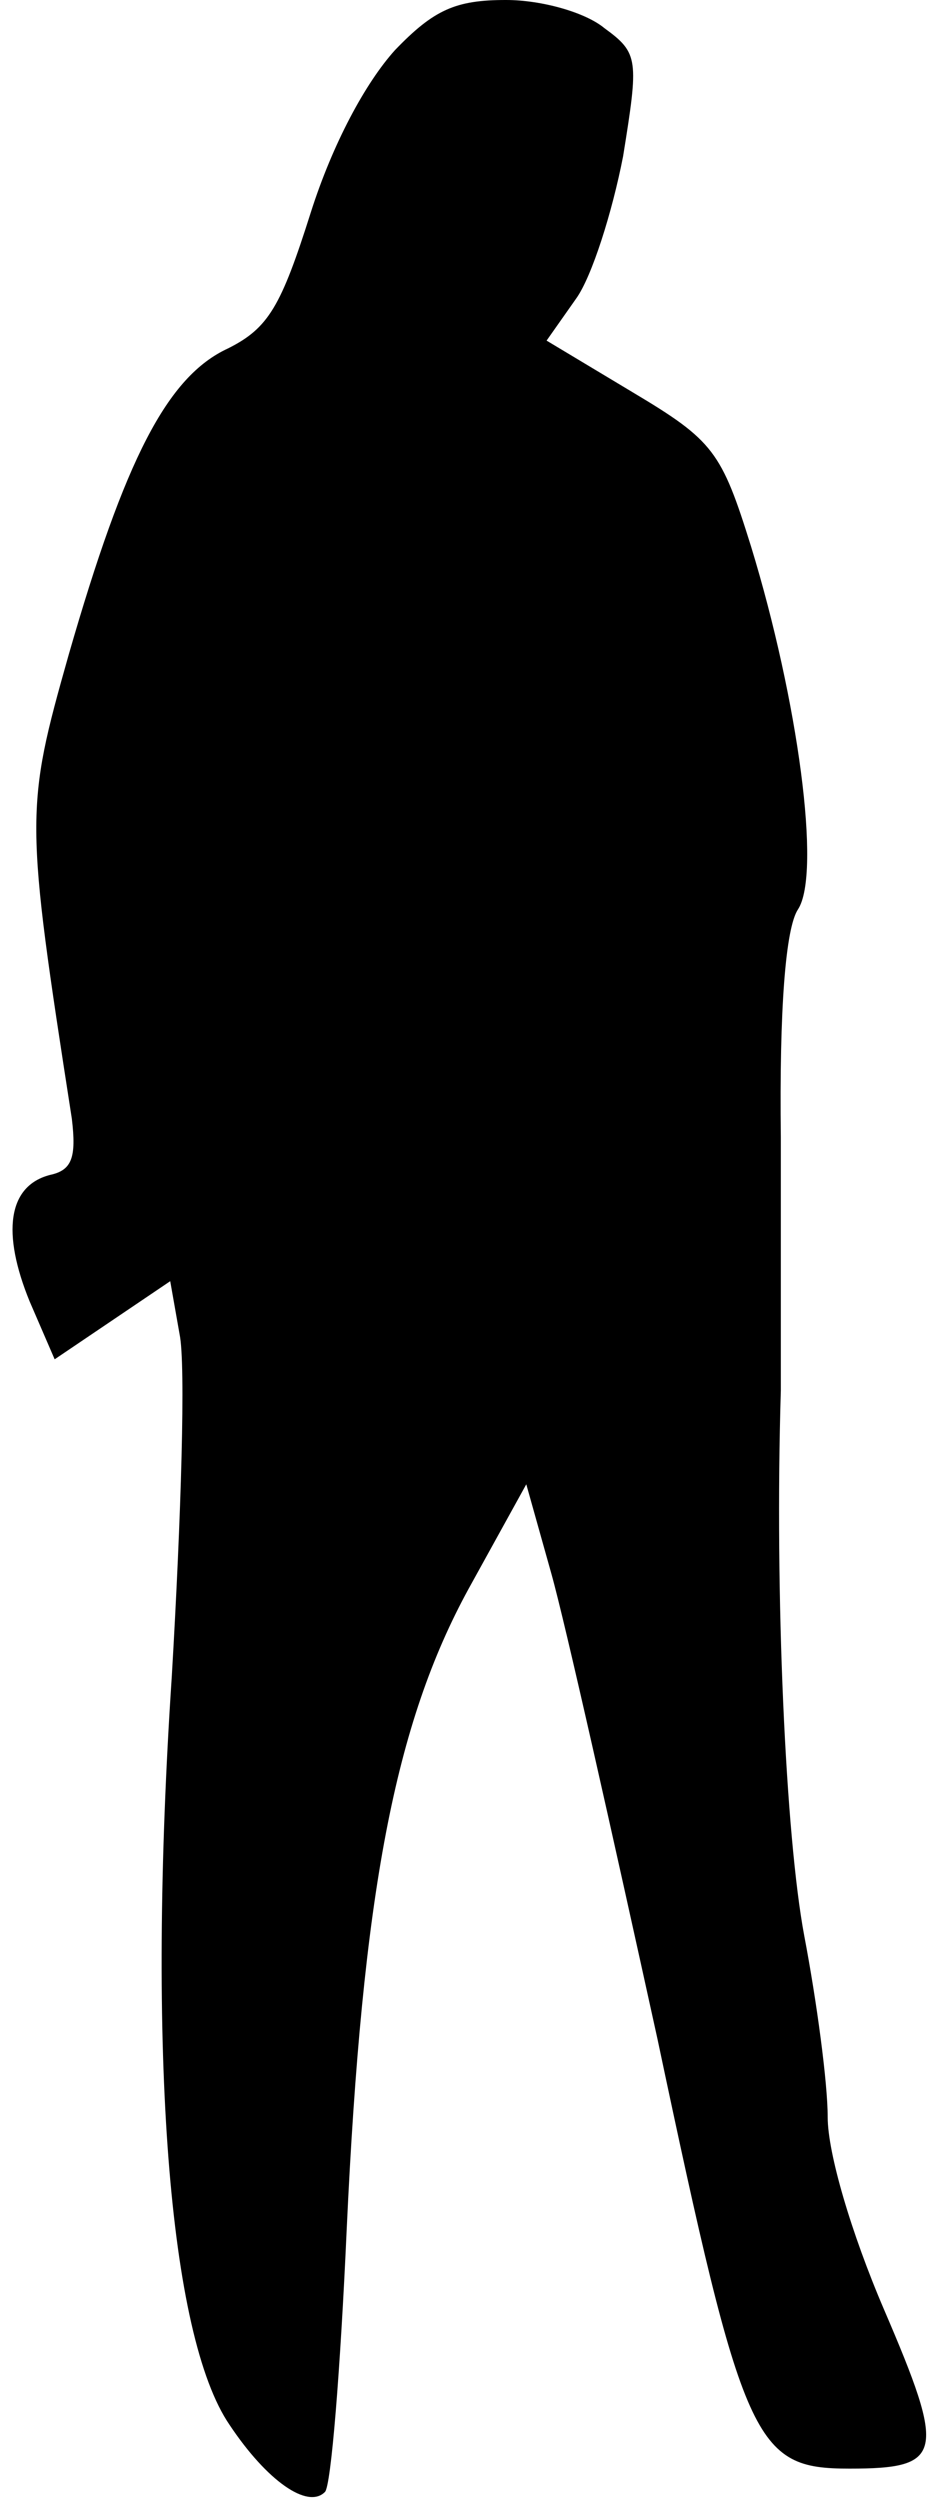 <?xml version="1.0" standalone="no"?>
<!DOCTYPE svg PUBLIC "-//W3C//DTD SVG 20010904//EN"
 "http://www.w3.org/TR/2001/REC-SVG-20010904/DTD/svg10.dtd">
<svg version="1.0" xmlns="http://www.w3.org/2000/svg"
 width="60pt" height="160pt" viewBox="0 0 60 160"
 preserveAspectRatio="xMidYMid meet">
<g transform="translate(0,160) scale(0.1,-0.1)"
fill="#000000" stroke="none">
<path fill="#000000" stroke="none" d="M253 1568 c-19 -21 -40 -60 -54 -104
-19 -60 -27 -74 -53 -87 -39 -18 -66 -71 -102 -196 -28 -99 -28 -104 2 -297 3
-25 0 -33 -14 -36 -27 -7 -31 -37 -13 -81 l16 -37 37 25 37 25 6 -34 c4 -19 1
-117 -5 -219 -16 -241 -2 -422 37 -479 24 -36 50 -54 61 -43 4 3 10 79 14 168
10 216 31 324 78 410 l37 67 16 -57 c9 -32 39 -166 68 -298 55 -260 62 -275
123 -275 60 0 62 9 22 102 -21 49 -36 100 -36 123 0 22 -7 74 -15 116 -12 64
-19 218 -15 349 0 19 0 92 0 162 -1 82 3 134 11 146 15 23 0 134 -30 232 -19
61 -24 68 -76 99 l-55 33 19 27 c10 14 23 55 30 91 10 62 10 66 -12 82 -12 10
-40 18 -63 18 -32 0 -46 -6 -71 -32z"/>
</g>
</svg>

